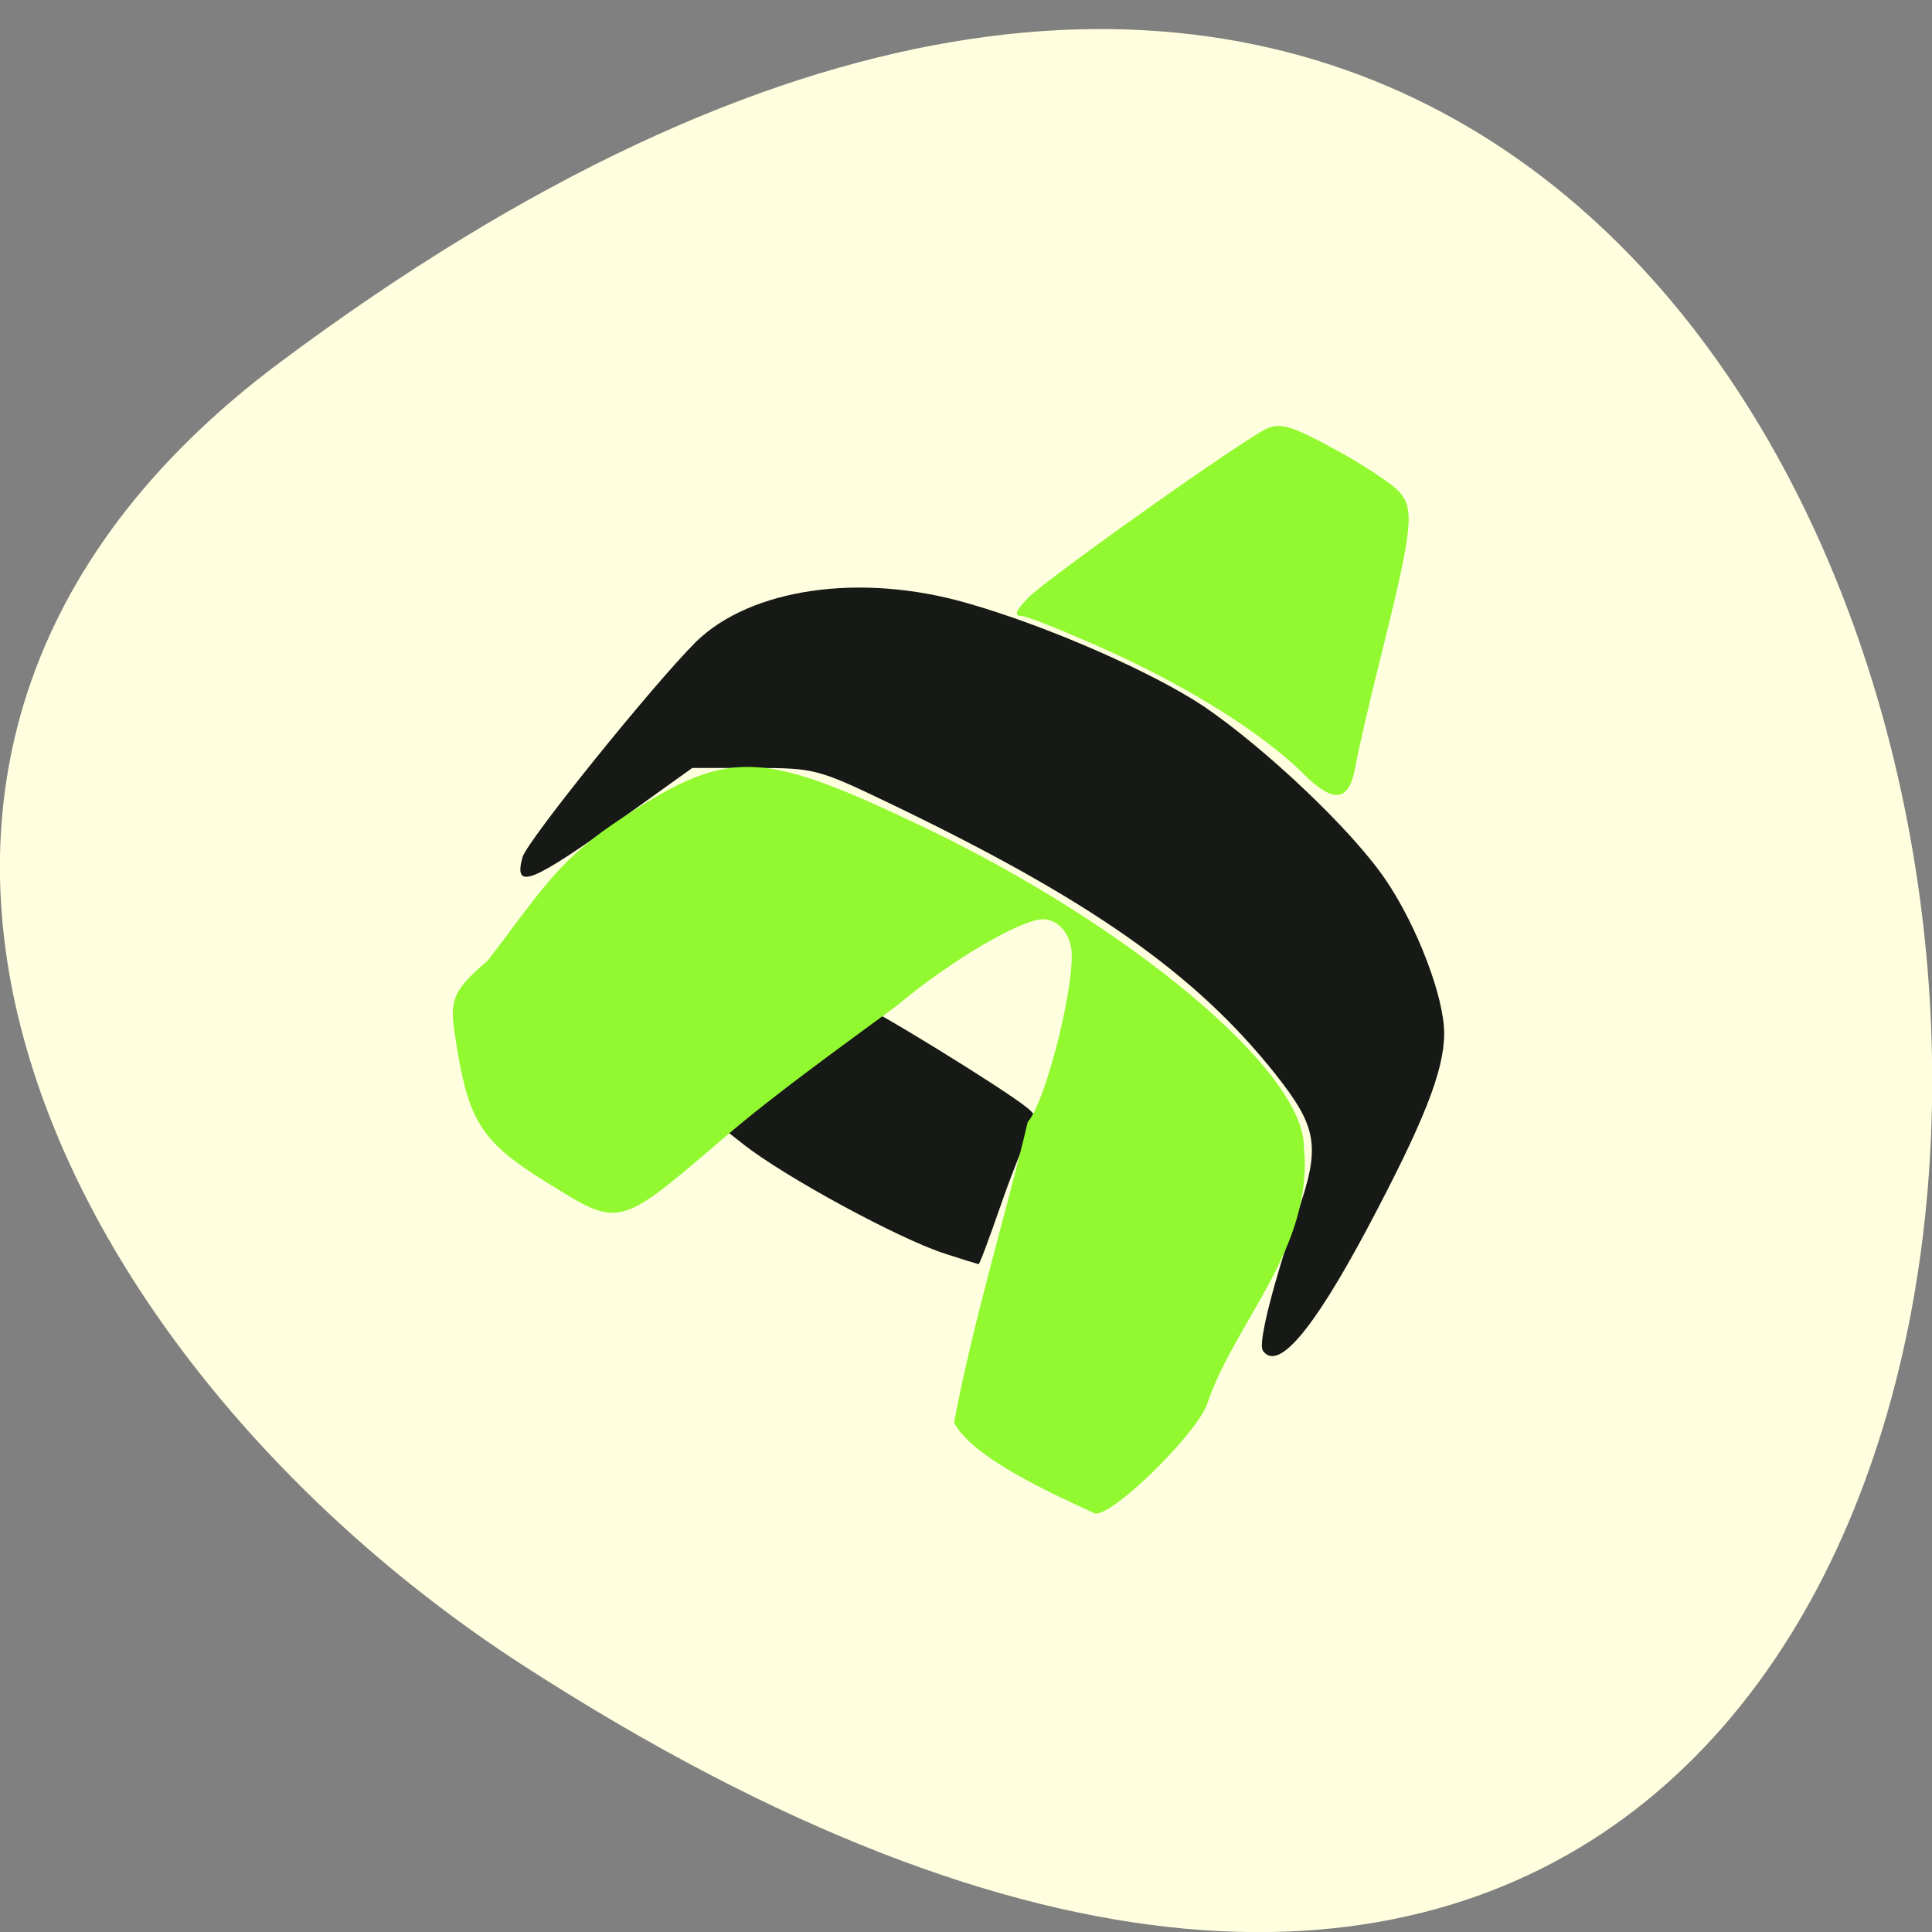 <svg xmlns="http://www.w3.org/2000/svg" viewBox="0 0 16 16"><rect x="0" y="0" width="16" height="16" fill="#808080" stroke="none"/><path d="m 2.32 3 c 16.648 -12.422 19.02 21.766 2.02 10.797 c -3.875 -2.504 -6.43 -7.504 -2.02 -10.797" fill="#ffffdf"/><g fill="#171917"><path d="m 7.828 10.383 c -0.371 -0.117 -1.332 -0.637 -1.676 -0.91 l -0.289 -0.227 l 0.363 -0.309 c 0.402 -0.344 0.797 -0.613 0.898 -0.613 c 0.063 0 1.168 0.68 1.375 0.844 c 0.09 0.07 0.09 0.102 0.023 0.223 c -0.043 0.078 -0.152 0.352 -0.242 0.613 c -0.09 0.258 -0.168 0.469 -0.176 0.465 c -0.004 0 -0.133 -0.039 -0.277 -0.086"/><path d="m 10.457 11.18 c -0.039 -0.059 0.094 -0.578 0.285 -1.125 c 0.195 -0.559 0.172 -0.715 -0.18 -1.16 c -0.664 -0.836 -1.547 -1.453 -3.219 -2.254 c -0.57 -0.273 -0.602 -0.281 -1.098 -0.281 h -0.512 l -0.551 0.395 c -0.789 0.566 -0.93 0.621 -0.855 0.344 c 0.039 -0.137 1.082 -1.43 1.438 -1.785 c 0.453 -0.441 1.359 -0.574 2.242 -0.32 c 0.672 0.191 1.539 0.574 1.961 0.855 c 0.512 0.348 1.234 1.031 1.508 1.438 c 0.258 0.379 0.484 0.969 0.484 1.27 c 0 0.309 -0.164 0.727 -0.641 1.625 c -0.453 0.848 -0.742 1.184 -0.863 1"/></g><g fill="#92f931"><path d="m 10.793 6.406 c -0.34 -0.332 -0.914 -0.695 -1.578 -1 c -0.371 -0.168 -0.711 -0.305 -0.758 -0.305 c -0.063 0 -0.043 -0.047 0.059 -0.152 c 0.18 -0.176 1.793 -1.32 1.98 -1.402 c 0.113 -0.047 0.211 -0.016 0.555 0.172 c 0.23 0.125 0.469 0.281 0.531 0.348 c 0.137 0.141 0.117 0.313 -0.141 1.348 c -0.094 0.375 -0.191 0.793 -0.215 0.926 c -0.051 0.301 -0.176 0.32 -0.434 0.066"/><path d="m 7.902 11.777 c 0.16 -0.852 0.434 -1.738 0.609 -2.484 c 0.16 -0.184 0.418 -1.242 0.355 -1.469 c -0.031 -0.125 -0.125 -0.211 -0.227 -0.211 c -0.184 0 -0.77 0.344 -1.211 0.715 c -0.488 0.359 -1.016 0.738 -1.422 1.086 c -0.895 0.766 -0.867 0.758 -1.484 0.375 c -0.547 -0.34 -0.648 -0.508 -0.754 -1.215 c -0.047 -0.301 -0.016 -0.371 0.273 -0.621 c 0.402 -0.523 0.563 -0.805 1.031 -1.125 c 0.953 -0.641 1.199 -0.637 2.574 0.02 c 1.719 0.82 3.152 2.023 3.152 2.648 c 0.086 0.832 -0.57 1.449 -0.797 2.121 c -0.074 0.238 -0.766 0.926 -0.93 0.918 c -0.316 -0.145 -1.027 -0.461 -1.172 -0.758"/></g></svg>